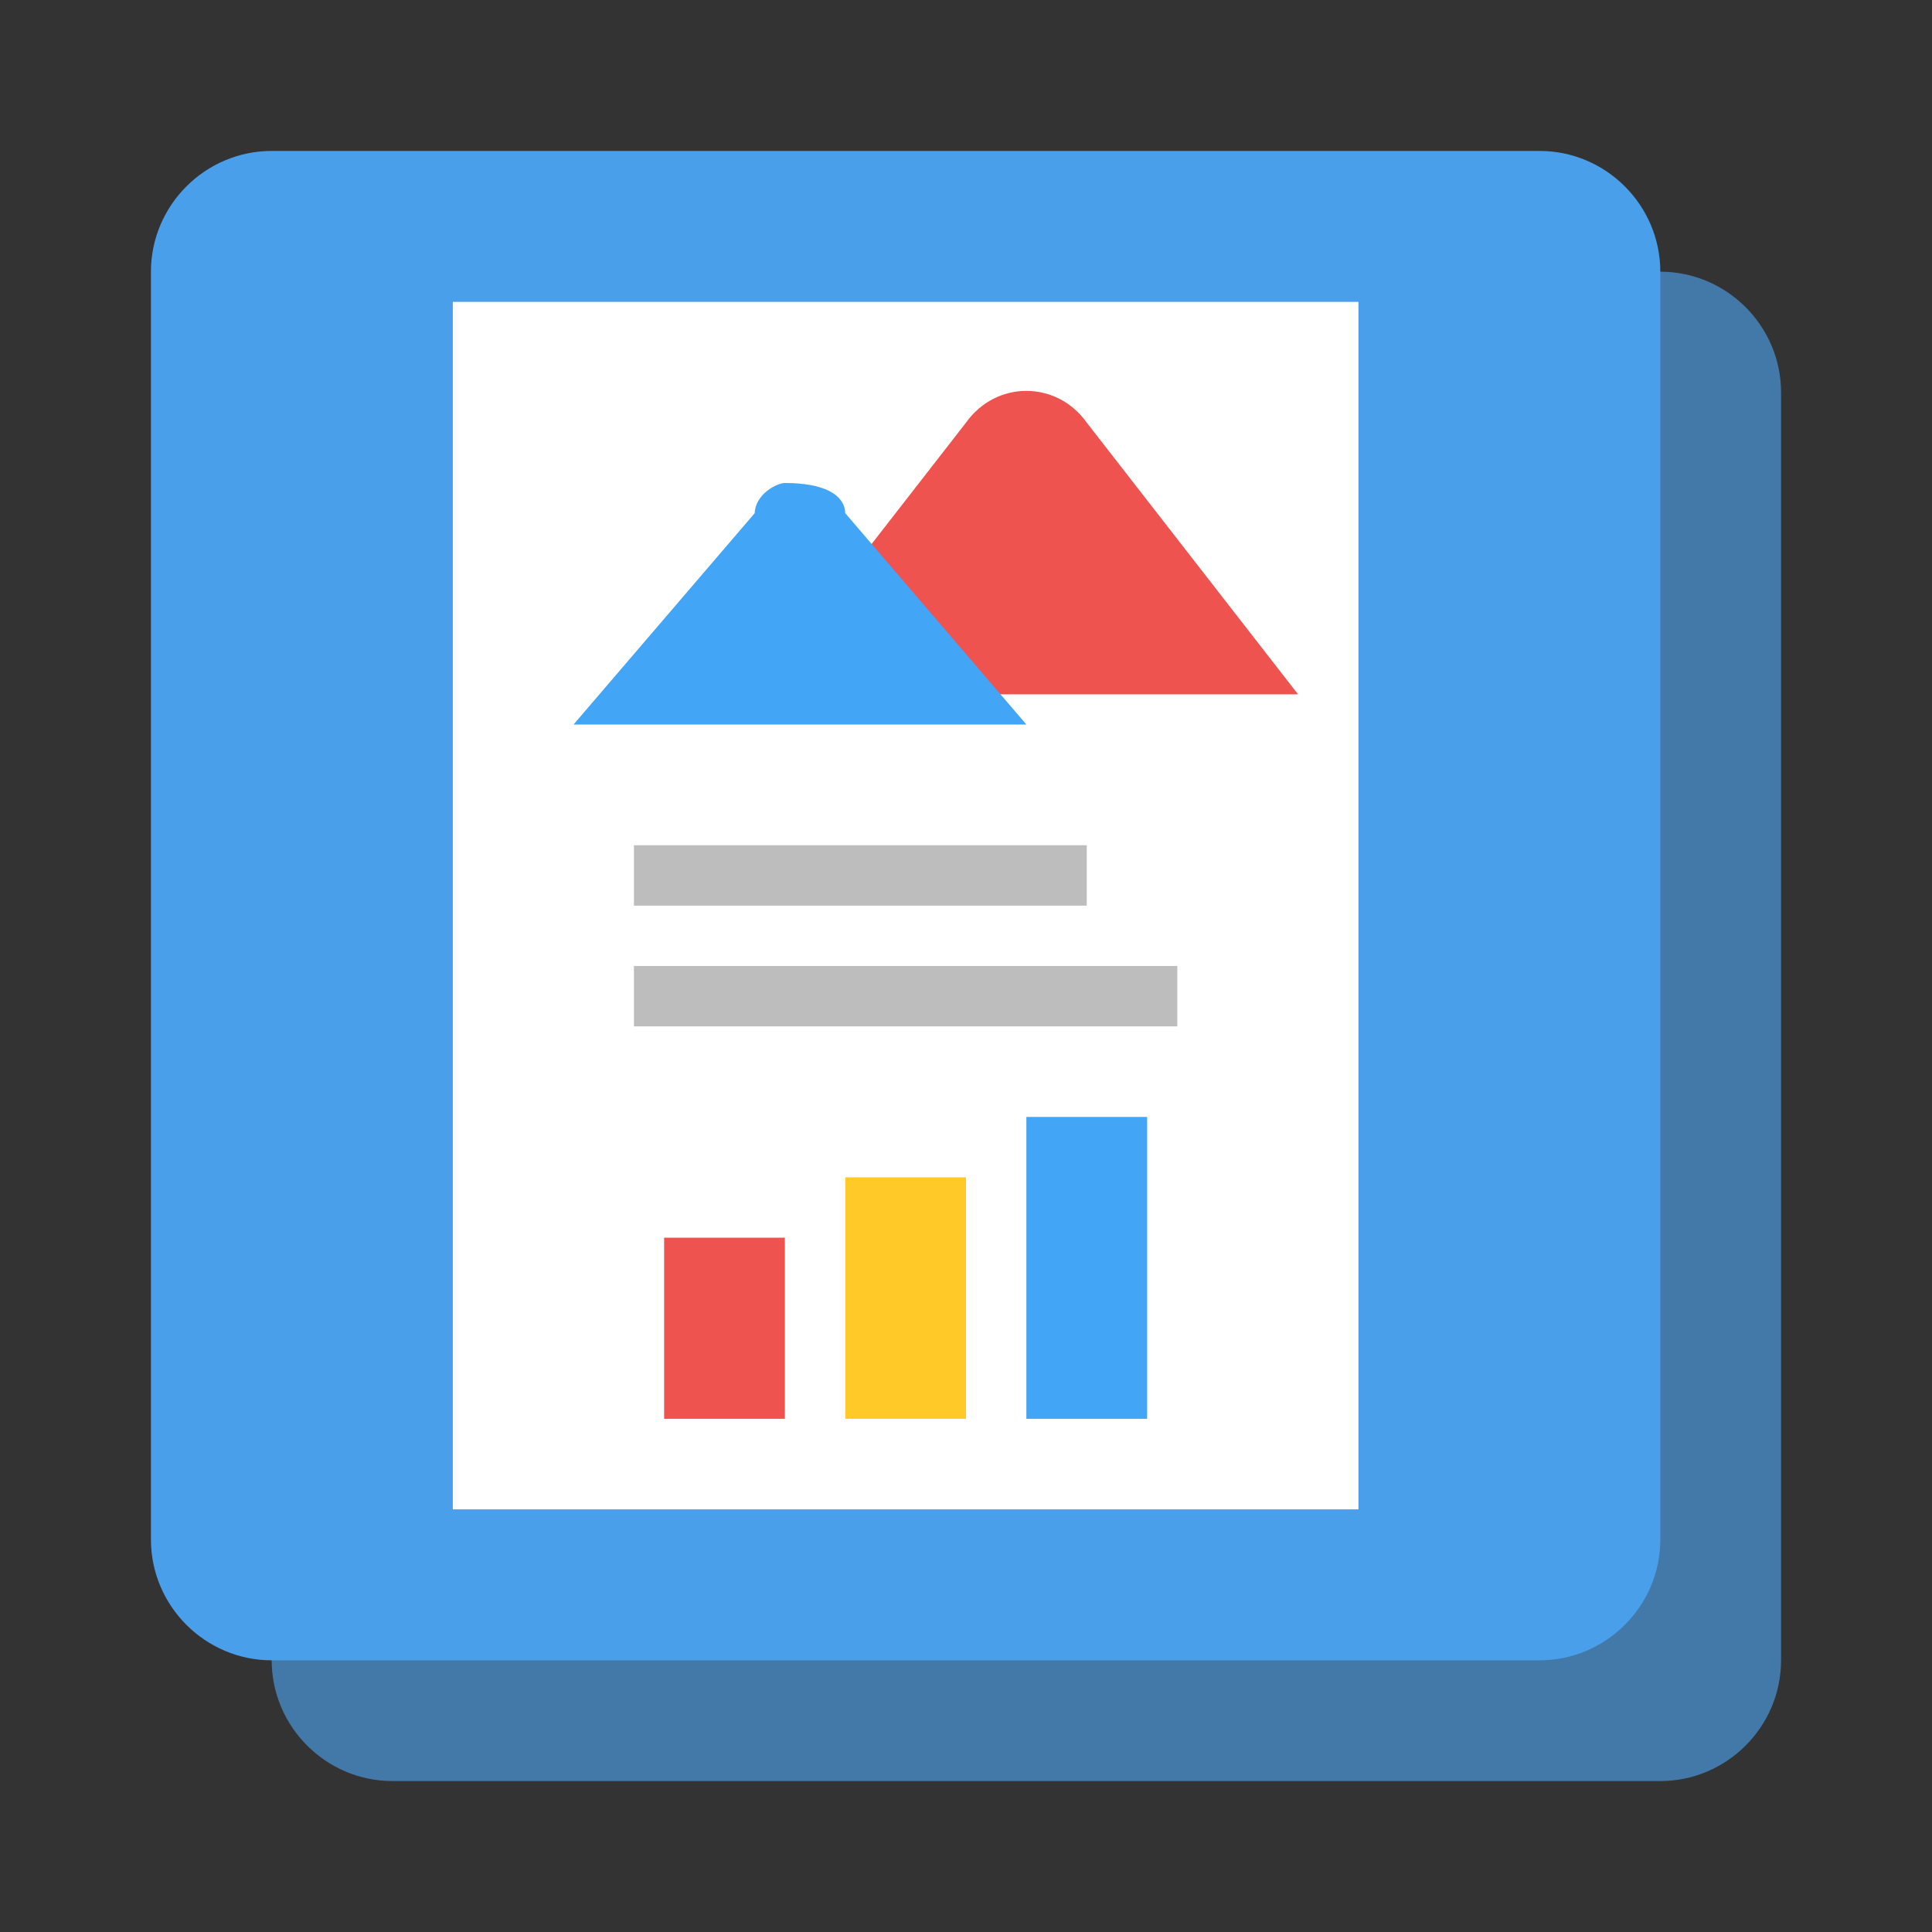 <?xml version="1.0" encoding="UTF-8" standalone="no"?>
<svg width="64px" height="64px" viewBox="0 0 64 64" version="1.1" xmlns="http://www.w3.org/2000/svg" xmlns:xlink="http://www.w3.org/1999/xlink">
    <rect x="0" y="0" width="64" height="64" fill="#333333" stroke="none"/>
    <!-- Generator: Sketch 3.6.1 (26313) - http://www.bohemiancoding.com/sketch -->
    <title>icons/skills/id-239</title>
    <desc>Created with Sketch.</desc>
    <defs></defs>
    <g id="Skills---Design" stroke="none" stroke-width="1" fill="none" fill-rule="evenodd">
        <g id="icons/skills/id-239">
            <path d="M55,59 L13,59 C10.8,59 9,57.2 9,55 L9,13 C9,10.8 10.8,9 13,9 L55,9 C57.2,9 59,10.8 59,13 L59,55 C59,57.2 57.2,59 55,59 L55,59 Z" id="Shape" fill="#4379A8"></path>
            <path d="M51,55 L9,55 C6.8,55 5,53.2 5,51 L5,9 C5,6.8 6.8,5 9,5 L51,5 C53.2,5 55,6.8 55,9 L55,51 C55,53.2 53.2,55 51,55 L51,55 Z" id="Shape" fill="#4A9FEA"></path>
            <g id="Group" transform="translate(15, 10)">
                <rect id="Rectangle-path" fill="#FFFFFF" x="0" y="0" width="30" height="40"></rect>
                <path d="M6,19 L21,19" id="Shape" stroke="#BDBDBD" stroke-width="2"></path>
                <path d="M6,23 L24,23" id="Shape" stroke="#BDBDBD" stroke-width="2"></path>
                <g transform="translate(7, 27)" id="Rectangle-path">
                    <rect fill="#EF5350" x="0" y="4" width="4" height="6"></rect>
                    <rect fill="#FFCA28" x="6" y="2" width="4" height="8"></rect>
                    <rect fill="#42A5F5" x="12" y="0" width="4" height="10"></rect>
                </g>
                <path d="M28,13 L21,4 C20.002,2.598 17.999,2.598 17,4 L10,13 L28,13 Z" id="Fill-1" fill="#EF5350"></path>
                <path d="M4,14 L10,7 C10.026,6.366 10.736,6 11,6 C12.264,6 12.975,6.366 13,7 L19,14 L4,14 Z" id="Fill-3" fill="#42A5F5"></path>
            </g>
        </g>
    </g>
</svg>